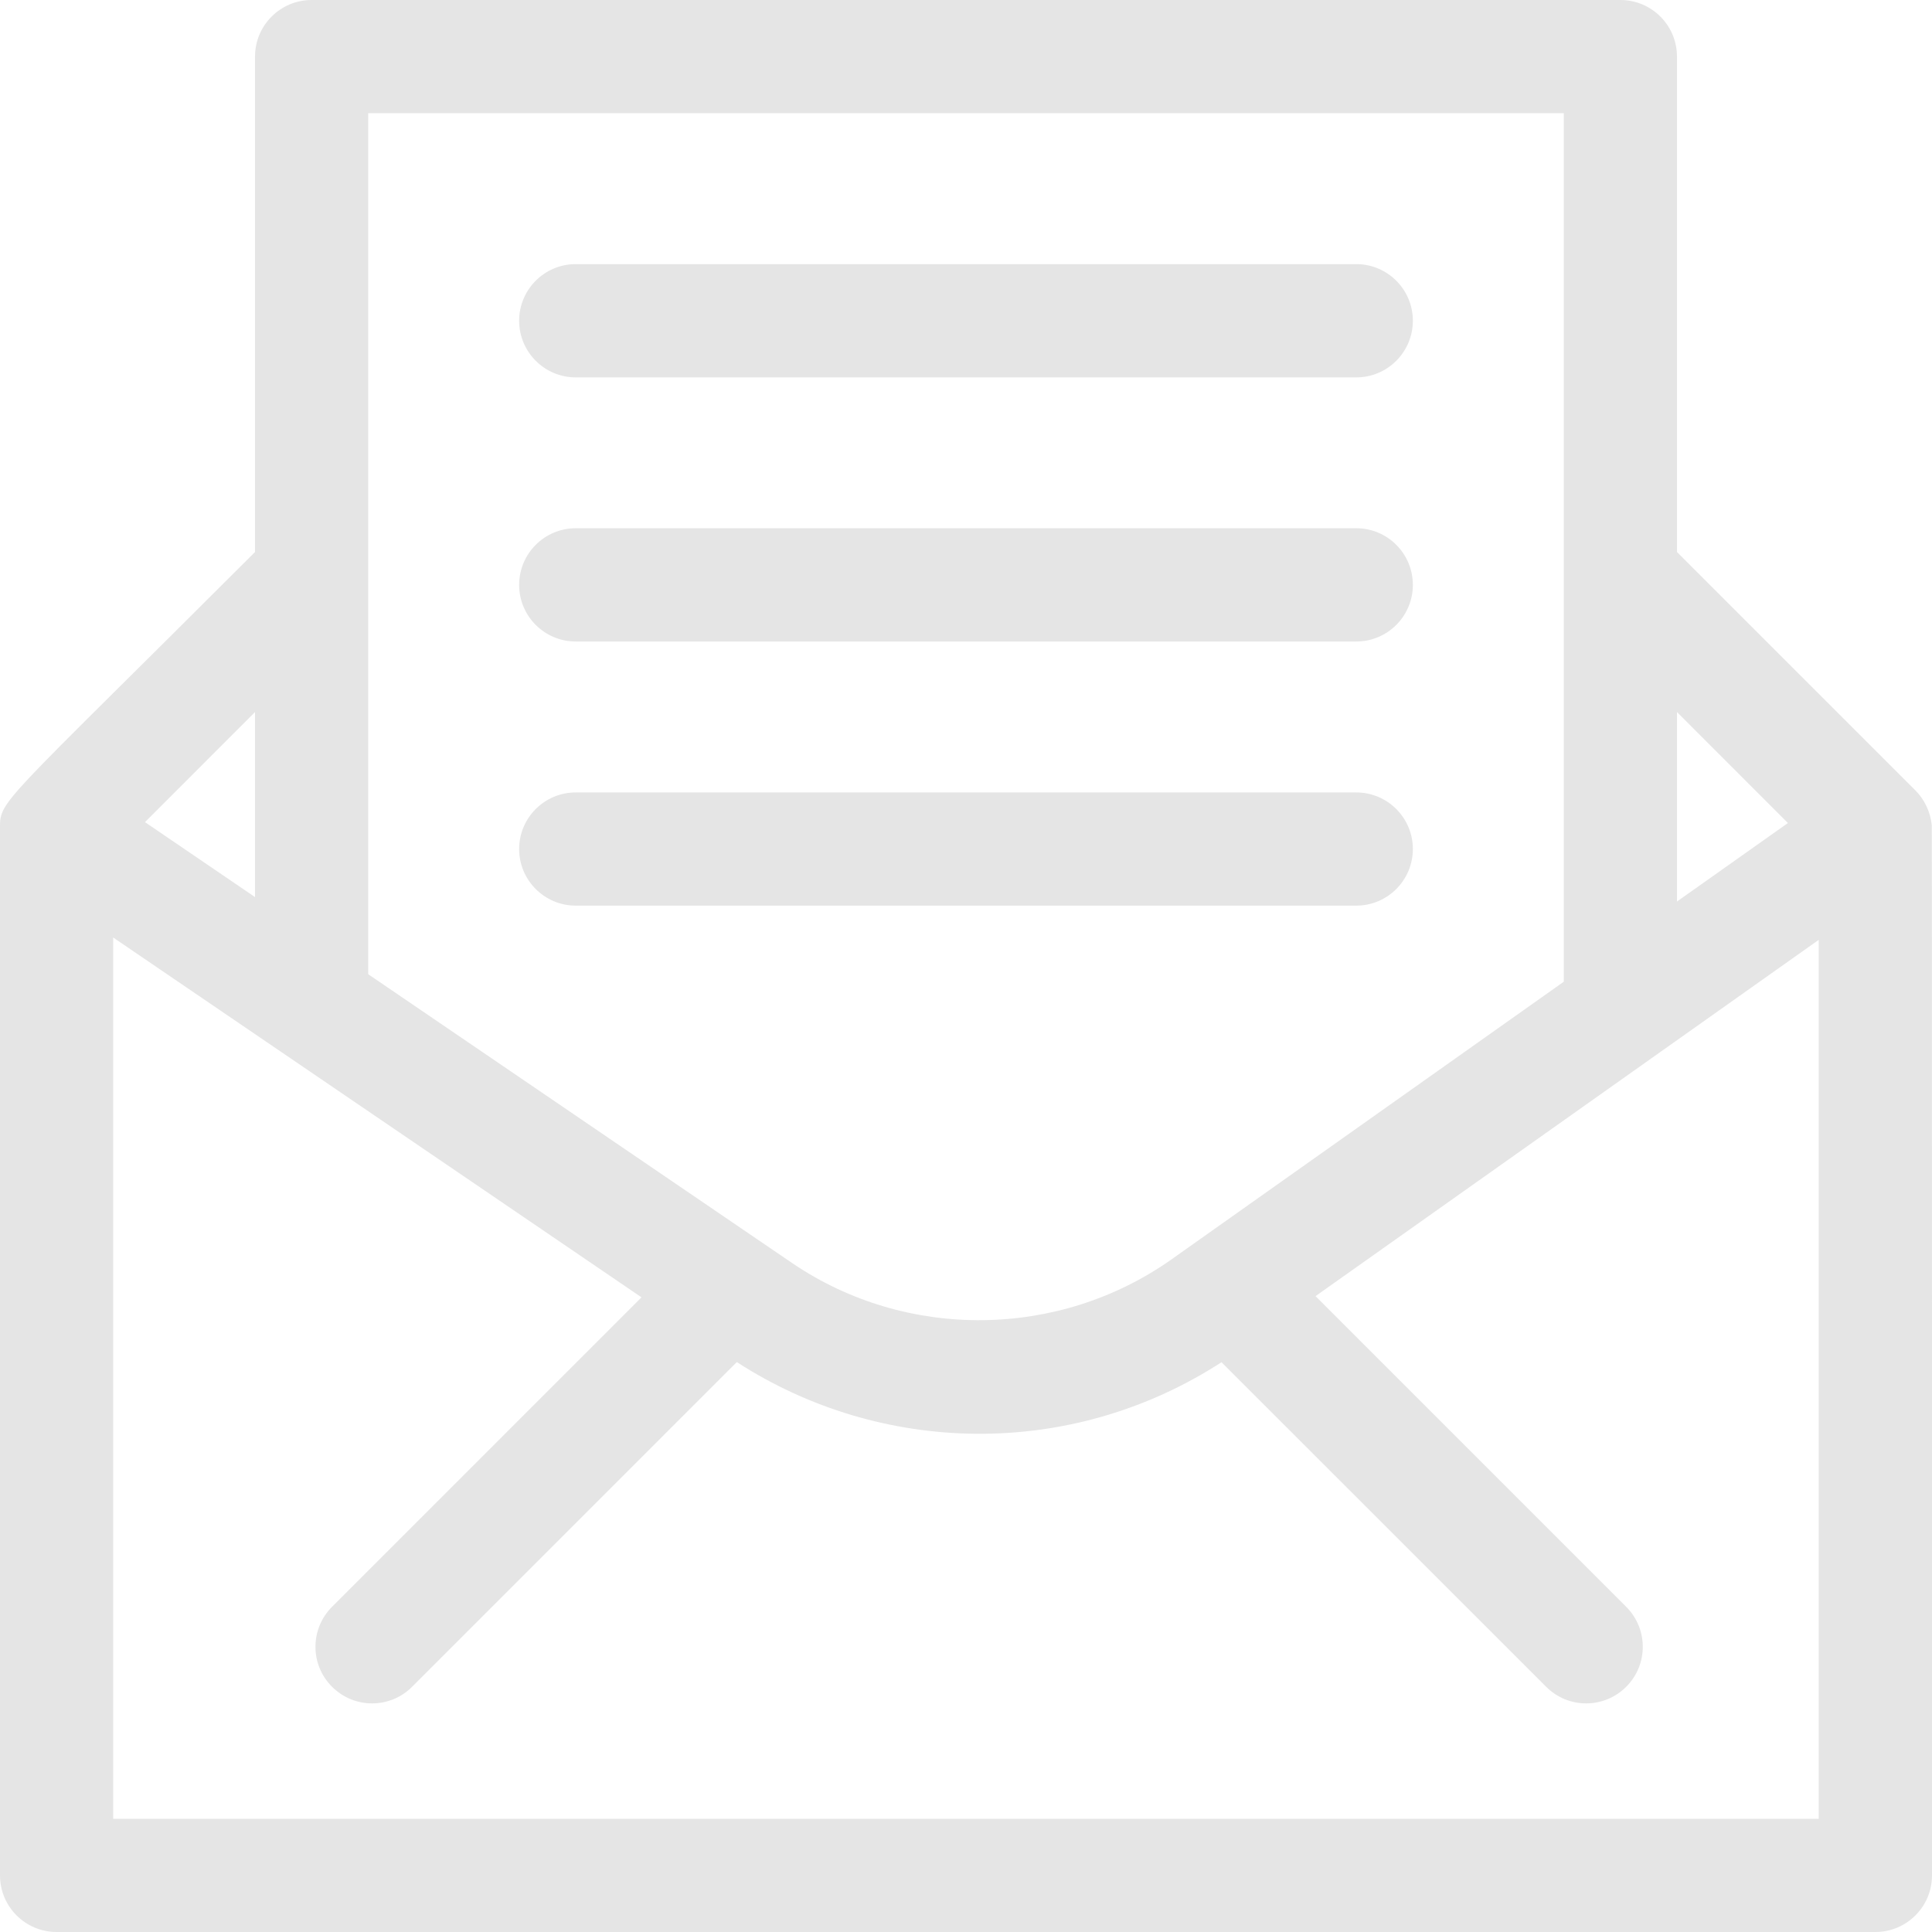 <svg width="24" height="24" viewBox="0 0 24 24" fill="none" xmlns="http://www.w3.org/2000/svg">
<path d="M23.794 9.819L20.832 6.857V0.703C20.832 0.315 20.517 0 20.129 0H3.871C3.483 0 3.168 0.315 3.168 0.703V6.857C-0.071 10.095 0 9.927 0 10.316V23.297C0 23.685 0.315 24 0.703 24H23.297C23.685 24 24 23.685 24 23.297C24 23.203 24.001 10.308 23.997 10.255C23.982 10.084 23.904 9.929 23.794 9.819V9.819ZM22.21 10.224L20.832 11.199V8.845L22.21 10.224ZM19.426 1.406V12.195L14.555 15.643C13.158 16.632 11.266 16.654 9.849 15.696C9.67 15.574 4.9 12.324 4.574 12.102V1.406H19.426ZM3.168 11.144L1.801 10.213L3.168 8.845V11.144ZM22.593 22.594H1.406V11.646C1.675 11.829 7.674 15.916 7.969 16.116L4.125 19.96C3.85 20.235 3.85 20.68 4.125 20.954C4.4 21.229 4.845 21.229 5.119 20.954L9.153 16.92C10.937 18.076 13.294 18.139 15.174 16.922L19.207 20.954C19.481 21.229 19.926 21.229 20.201 20.954C20.476 20.68 20.476 20.235 20.201 19.96L16.342 16.101C16.57 15.94 22.297 11.885 22.593 11.675V22.594Z" fill="#E5E5E5"/>
<path d="M7.152 4.688H16.848C17.236 4.688 17.551 4.373 17.551 3.984C17.551 3.596 17.236 3.281 16.848 3.281H7.152C6.764 3.281 6.449 3.596 6.449 3.984C6.449 4.373 6.764 4.688 7.152 4.688V4.688Z" fill="#E5E5E5"/>
<path d="M7.152 7.969H16.848C17.236 7.969 17.551 7.654 17.551 7.266C17.551 6.877 17.236 6.562 16.848 6.562H7.152C6.764 6.562 6.449 6.877 6.449 7.266C6.449 7.654 6.764 7.969 7.152 7.969V7.969Z" fill="#E5E5E5"/>
<path d="M7.152 11.25H16.848C17.236 11.25 17.551 10.935 17.551 10.547C17.551 10.159 17.236 9.844 16.848 9.844H7.152C6.764 9.844 6.449 10.159 6.449 10.547C6.449 10.935 6.764 11.25 7.152 11.25V11.25Z" fill="#E5E5E5"/>
</svg>
